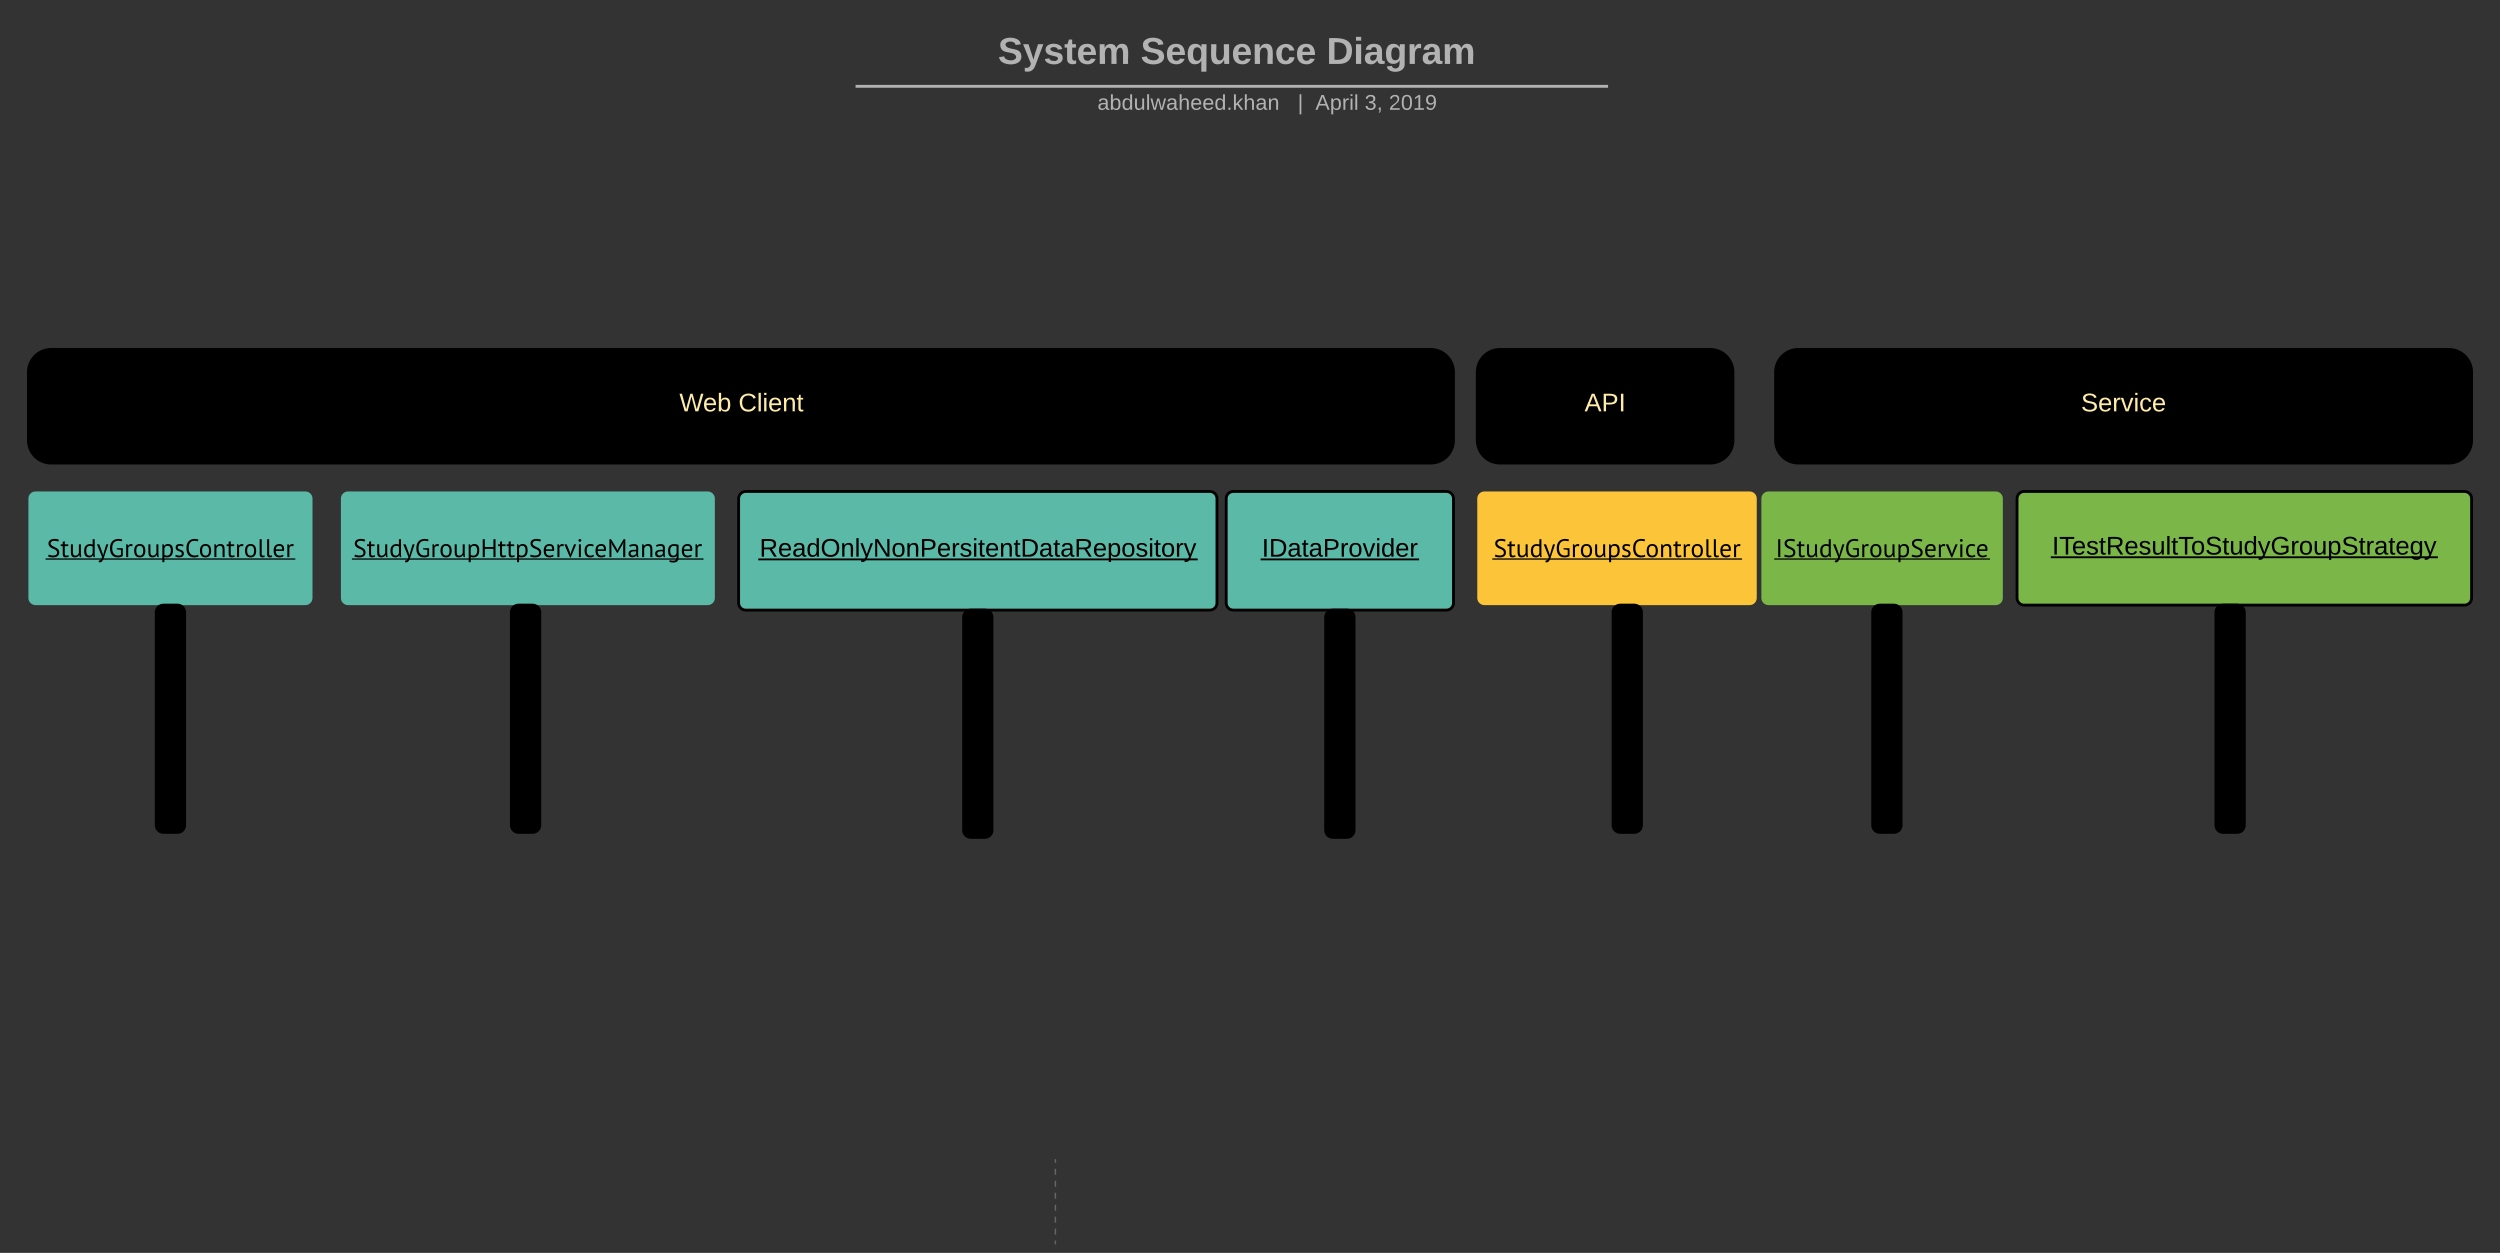 <svg xmlns="http://www.w3.org/2000/svg" xmlns:xlink="http://www.w3.org/1999/xlink" xmlns:lucid="lucid" width="1760" height="882"><rect width="100%" height="100%" fill="#333333" stroke="none"/><g transform="translate(0 -54)" lucid:page-tab-id="0_0"><path d="M20 405c0-2.76 2.24-5 5-5h190c2.76 0 5 2.24 5 5v70c0 2.76-2.24 5-5 5H25c-2.76 0-5-2.24-5-5z" stroke="#000" stroke-opacity="0" fill="#5abaa7"/><use xlink:href="#a" transform="matrix(1,0,0,1,20,400) translate(12.993 46.2)"/><path d="M240 405c0-2.76 2.24-5 5-5h253.25c2.76 0 5 2.24 5 5v70c0 2.76-2.24 5-5 5H245c-2.76 0-5-2.24-5-5z" stroke="#000" stroke-opacity="0" fill="#5abaa7"/><use xlink:href="#b" transform="matrix(1,0,0,1,240,400) translate(8.637 46.2)"/><path d="M1240 405c0-2.76 2.24-5 5-5h160c2.76 0 5 2.24 5 5v70c0 2.76-2.24 5-5 5h-160c-2.76 0-5-2.24-5-5z" stroke="#000" stroke-opacity="0" fill="#7ab648"/><use xlink:href="#c" transform="matrix(1,0,0,1,1240,400) translate(9.972 46.2)"/><path d="M1040 405c0-2.76 2.24-5 5-5h186.75c2.76 0 5 2.24 5 5v70c0 2.76-2.24 5-5 5H1045c-2.76 0-5-2.24-5-5z" stroke="#000" stroke-opacity="0" fill="#fcc438"/><use xlink:href="#a" transform="matrix(1,0,0,1,1040,400) translate(11.493 46.2)"/><path d="M743 870.5v59" fill="none"/><path d="M743 870.5v2.1m0 4.22v4.22m0 4.2v4.22m0 4.22v4.2m0 4.23v4.22m0 4.22v4.2m0 4.22v4.22m0 4.2v2.12M743 870.5v-.5M743 929.5v.5" stroke="#666" fill="none"/><path d="M598.8 82c0-4.42 3.6-8 8-8h520.8c4.4 0 8 3.58 8 8v26.15c0 4.4-3.6 8-8 8H606.8c-4.4 0-8-3.6-8-8z" stroke="#000" stroke-opacity="0" stroke-width="2" fill="#fff" fill-opacity="0"/><use xlink:href="#d" transform="matrix(1,0,0,1,598.809,74) translate(103.769 24.988)"/><use xlink:href="#e" transform="matrix(1,0,0,1,598.809,74) translate(204.215 24.988)"/><use xlink:href="#f" transform="matrix(1,0,0,1,598.809,74) translate(335.108 24.988)"/><path d="M606.32 114.77h521.76M606.35 114.77h-4.03M1128.05 114.77h4.03" stroke="#b2b2b2" stroke-width="2" fill="none"/><path d="M598.36 123.07c0-4.4 3.58-8 8-8h564.97c4.42 0 8 3.6 8 8v15.25c0 4.42-3.58 8-8 8H606.36c-4.42 0-8-3.58-8-8z" stroke="#000" stroke-opacity="0" stroke-width="2" fill="#fff" fill-opacity="0"/><use xlink:href="#g" transform="matrix(1,0,0,1,598.357,115.073) translate(174.244 16.247)"/><use xlink:href="#h" transform="matrix(1,0,0,1,598.357,115.073) translate(315.225 16.247)"/><use xlink:href="#i" transform="matrix(1,0,0,1,598.357,115.073) translate(327.674 16.247)"/><use xlink:href="#j" transform="matrix(1,0,0,1,598.357,115.073) translate(362.388 16.247)"/><use xlink:href="#k" transform="matrix(1,0,0,1,598.357,115.073) translate(379.384 16.247)"/><path d="M1420 405c0-2.76 2.24-5 5-5h310c2.76 0 5 2.24 5 5v70c0 2.76-2.24 5-5 5h-310c-2.76 0-5-2.24-5-5z" stroke="#000" stroke-width="2" fill="#7ab648"/><use xlink:href="#l" transform="matrix(1,0,0,1,1420,400) translate(24.655 44.4)"/><path d="M520 405c0-2.76 2.24-5 5-5h326.75c2.76 0 5 2.24 5 5v73.5c0 2.77-2.24 5-5 5H525c-2.76 0-5-2.23-5-5z" stroke="#000" stroke-width="2" fill="#5abaa7"/><use xlink:href="#m" transform="matrix(1,0,0,1,520,400) translate(14.73 45.9)"/><path d="M863.25 405c0-2.76 2.24-5 5-5h150c2.76 0 5 2.24 5 5v73.5c0 2.77-2.24 5-5 5h-150c-2.76 0-5-2.23-5-5z" stroke="#000" stroke-width="2" fill="#5abaa7"/><use xlink:href="#n" transform="matrix(1,0,0,1,863.25,400) translate(25.105 45.9)"/><path d="M36 300c-8.84 0-16 7.16-16 16v48c0 8.84 7.16 16 16 16h971.25c8.84 0 16-7.16 16-16v-48c0-8.84-7.16-16-16-16z" stroke="#000" stroke-width="2"/><use xlink:href="#o" transform="matrix(1,0,0,1,28,308) translate(450.275 35.6)"/><use xlink:href="#p" transform="matrix(1,0,0,1,28,308) translate(491.875 35.6)"/><path d="M1056 300c-8.84 0-16 7.16-16 16v48c0 8.84 7.16 16 16 16h148c8.84 0 16-7.16 16-16v-48c0-8.84-7.16-16-16-16z" stroke="#000" stroke-width="2"/><use xlink:href="#q" transform="matrix(1,0,0,1,1048,308) translate(67.5 35.6)"/><path d="M1266 300c-8.84 0-16 7.16-16 16v48c0 8.84 7.16 16 16 16h458c8.84 0 16-7.16 16-16v-48c0-8.84-7.16-16-16-16z" stroke="#000" stroke-width="2"/><use xlink:href="#r" transform="matrix(1,0,0,1,1258,308) translate(207.05 35.6)"/><path d="M110 485c0-2.76 2.24-5 5-5h10c2.76 0 5 2.24 5 5v150c0 2.76-2.24 5-5 5h-10c-2.76 0-5-2.24-5-5zM360 485c0-2.76 2.24-5 5-5h10c2.76 0 5 2.24 5 5v150c0 2.76-2.24 5-5 5h-10c-2.76 0-5-2.24-5-5zM678.38 488.5c0-2.75 2.23-5 5-5h10c2.76 0 5 2.25 5 5v150c0 2.77-2.24 5-5 5h-10c-2.77 0-5-2.23-5-5zM933.25 488.5c0-2.75 2.24-5 5-5h10c2.76 0 5 2.25 5 5v150c0 2.77-2.24 5-5 5h-10c-2.76 0-5-2.23-5-5zM1135.6 485c0-2.76 2.23-5 5-5h10c2.75 0 5 2.24 5 5v150c0 2.76-2.25 5-5 5h-10c-2.77 0-5-2.24-5-5zM1318.38 485c0-2.76 2.23-5 5-5h10c2.76 0 5 2.24 5 5v150c0 2.76-2.24 5-5 5h-10c-2.77 0-5-2.24-5-5zM1560 485c0-2.76 2.24-5 5-5h10c2.76 0 5 2.24 5 5v150c0 2.76-2.24 5-5 5h-10c-2.76 0-5-2.24-5-5z" stroke="#000" stroke-width="2"/><defs><path d="M74-100c89 50 337 72 327-78-8-132-168-134-251-198-46-36-87-77-87-158 0-190 253-210 408-146l-25 73c-38-17-105-31-168-31-104 0-173 93-107 164 94 102 313 99 313 289C484-48 386 9 246 12 162 13 95-2 46-25" id="s"/><path d="M200 12C109 10 89-39 89-138v-292H11v-70h78v-99l80-23v122h136v70H169v277c1 59 6 93 57 95 38 1 55-9 84-20l18 61c-35 17-77 30-128 29" id="t"/><path d="M232 12C103 12 68-68 69-198v-302h80v285c0 87 12 158 98 157 78-1 111-51 135-108v-334h80c4 166-10 350 11 500h-55l-20-79h-5c-31 50-80 91-161 91" id="u"/><path d="M276-509c50 0 69 4 105 17v-208h80v528c1 67-1 118 10 174h-54l-20-71h-4c-25 44-78 82-147 81C97 8 50-86 49-248c-1-159 77-260 227-261zM132-248c1 104 26 190 127 190 75 0 108-41 122-107v-248c-27-20-53-26-102-26-105 0-148 72-147 191" id="v"/><path d="M104-500c49 140 107 271 148 420h5c31-148 79-280 119-420h81C396-319 339-134 276 44c-20 55-46 106-82 140-28 26-82 25-117 11l14-69c34 12 54 2 79-24 17-20 32-54 43-102L12-500h92" id="w"/><path d="M144-350c0 171 67 288 232 288 43 0 79-8 109-25v-195l-164-20v-47h235v308C509-8 442 12 363 12 150 12 56-130 56-350c0-252 150-393 413-356 26 4 48 11 66 18l-21 73c-32-15-78-23-137-23-161 0-233 117-233 288" id="x"/><path d="M152-439c26-60 97-88 178-61l-17 77c-74-29-156 5-156 73V0H77v-500h56l15 61h4" id="y"/><path d="M268 12C112 12 51-93 49-250c-1-158 69-262 219-262 156 0 217 105 219 262 1 158-69 262-219 262zm136-262c0-105-32-190-136-192-91-2-136 63-136 192 0 105 33 189 136 192 91 2 136-63 136-192" id="z"/><path d="M262 12c-51 0-69-5-105-20v208H77v-700h55l15 60h4c28-43 75-72 143-72 149 0 198 89 198 252 0 161-73 272-230 272zm147-273c-1-103-28-181-130-181-75 0-107 41-122 107v248c27 20 53 30 102 29 104-2 152-86 150-203" id="A"/><path d="M63-93c59 36 240 71 234-43-5-91-121-82-179-124-34-24-62-54-62-113 0-97 59-138 155-139 66-1 112 13 154 32l-19 66c-52-26-221-63-210 39 9 83 124 74 178 118 33 27 64 57 63 118-3 103-68 149-174 151C134 13 81-3 39-25" id="B"/><path d="M378-62c56 2 101-12 135-32l20 65C494 2 428 12 359 12 150 12 58-132 56-350c-2-250 141-394 402-356 25 4 47 11 65 18l-20 73c-32-15-78-23-137-23-158 0-222 119-222 288S215-68 378-62" id="C"/><path d="M313-512c130 0 165 79 165 210V0h-80v-285c-2-94-16-155-105-157-72-1-118 46-136 100V0H77v-500h56l15 61h4c32-42 86-73 161-73" id="D"/><path d="M189 12C123 10 86-25 86-100v-600h80v577c-10 72 59 74 108 54l9 63c-18 10-66 18-94 18" id="E"/><path d="M293-58c43 0 98-19 119-40l30 58C404-9 338 12 270 12 112 10 51-92 49-250c-1-159 70-258 220-262 155-4 211 110 184 270H132c0 116 45 184 161 184zm88-247c1-92-30-137-111-137-89 0-129 46-137 137h248" id="F"/><g id="a"><use transform="matrix(0.018,0,0,0.018,0,0)" xlink:href="#s"/><use transform="matrix(0.018,0,0,0.018,9.558,0)" xlink:href="#t"/><use transform="matrix(0.018,0,0,0.018,15.66,0)" xlink:href="#u"/><use transform="matrix(0.018,0,0,0.018,25.362,0)" xlink:href="#v"/><use transform="matrix(0.018,0,0,0.018,35.046,0)" xlink:href="#w"/><use transform="matrix(0.018,0,0,0.018,43.434,0)" xlink:href="#x"/><use transform="matrix(0.018,0,0,0.018,54.45,0)" xlink:href="#y"/><use transform="matrix(0.018,0,0,0.018,60.57,0)" xlink:href="#z"/><use transform="matrix(0.018,0,0,0.018,70.218,0)" xlink:href="#u"/><use transform="matrix(0.018,0,0,0.018,79.92,0)" xlink:href="#A"/><use transform="matrix(0.018,0,0,0.018,89.658,0)" xlink:href="#B"/><use transform="matrix(0.018,0,0,0.018,97.236,0)" xlink:href="#C"/><use transform="matrix(0.018,0,0,0.018,106.884,0)" xlink:href="#z"/><use transform="matrix(0.018,0,0,0.018,116.532,0)" xlink:href="#D"/><use transform="matrix(0.018,0,0,0.018,126.378,0)" xlink:href="#t"/><use transform="matrix(0.018,0,0,0.018,132.48,0)" xlink:href="#y"/><use transform="matrix(0.018,0,0,0.018,138.6,0)" xlink:href="#z"/><use transform="matrix(0.018,0,0,0.018,148.248,0)" xlink:href="#E"/><use transform="matrix(0.018,0,0,0.018,153.504,0)" xlink:href="#E"/><use transform="matrix(0.018,0,0,0.018,158.76,0)" xlink:href="#F"/><use transform="matrix(0.018,0,0,0.018,167.904,0)" xlink:href="#y"/><path d="M-.9.9h175.82v.9H-.9z"/></g><path d="M504-321H168V0H85v-700h83v305h336v-305h83V0h-83v-321" id="G"/><path d="M101-500c50 129 110 248 149 388 32-143 91-259 137-388h86L260 11h-34L9-500h92" id="H"/><path d="M94-500h80V0H94v-500zm38-99c-31 0-55-23-55-53s24-56 55-56 58 26 58 56-28 53-58 53" id="I"/><path d="M281-58c46 1 86-17 111-36l26 61c-37 28-94 45-157 45C104 12 53-93 49-250c-5-188 108-294 299-254 22 5 42 12 60 21l-23 69c-29-16-66-28-111-28-95 0-142 64-142 192 0 110 39 189 149 192" id="J"/><path d="M623 0c4-191-10-400 10-575h-5l-38 96-182 316h-25L190-480l-36-95h-5l14 104V0H85v-700h62l219 358c12 26 21 55 35 78l31-80 209-356h65V0h-83" id="K"/><path d="M422-354c0 120-19 253 8 356h-59l-21-70h-5C315-22 265 8 189 8 98 8 39-43 39-134c0-147 152-157 302-151 10-93 1-159-99-153-57 4-110 14-148 35l-25-60c48-30 118-45 194-45 108-1 159 51 159 154zM122-142c-2 47 40 81 89 80 67-1 109-32 130-79v-83c-95-3-214-10-219 82" id="L"/><path d="M290-509c71-1 121 13 170 30V23c0 132-72 189-204 189-71 0-115-8-159-27l21-68c37 13 69 25 124 25 122 0 148-66 139-191h-4c-28 39-65 61-132 60C95 9 50-86 49-248c-1-166 78-261 241-261zM132-249c2 104 25 190 127 190 75 0 106-39 121-105v-256c-27-13-61-19-102-19-103 0-147 74-146 190" id="M"/><g id="b"><use transform="matrix(0.018,0,0,0.018,0,0)" xlink:href="#s"/><use transform="matrix(0.018,0,0,0.018,9.558,0)" xlink:href="#t"/><use transform="matrix(0.018,0,0,0.018,15.66,0)" xlink:href="#u"/><use transform="matrix(0.018,0,0,0.018,25.362,0)" xlink:href="#v"/><use transform="matrix(0.018,0,0,0.018,35.046,0)" xlink:href="#w"/><use transform="matrix(0.018,0,0,0.018,43.434,0)" xlink:href="#x"/><use transform="matrix(0.018,0,0,0.018,54.45,0)" xlink:href="#y"/><use transform="matrix(0.018,0,0,0.018,60.57,0)" xlink:href="#z"/><use transform="matrix(0.018,0,0,0.018,70.218,0)" xlink:href="#u"/><use transform="matrix(0.018,0,0,0.018,79.92,0)" xlink:href="#A"/><use transform="matrix(0.018,0,0,0.018,89.658,0)" xlink:href="#G"/><use transform="matrix(0.018,0,0,0.018,101.754,0)" xlink:href="#t"/><use transform="matrix(0.018,0,0,0.018,107.856,0)" xlink:href="#t"/><use transform="matrix(0.018,0,0,0.018,113.958,0)" xlink:href="#A"/><use transform="matrix(0.018,0,0,0.018,123.696,0)" xlink:href="#s"/><use transform="matrix(0.018,0,0,0.018,133.254,0)" xlink:href="#F"/><use transform="matrix(0.018,0,0,0.018,142.398,0)" xlink:href="#y"/><use transform="matrix(0.018,0,0,0.018,148.518,0)" xlink:href="#H"/><use transform="matrix(0.018,0,0,0.018,157.194,0)" xlink:href="#I"/><use transform="matrix(0.018,0,0,0.018,162.018,0)" xlink:href="#J"/><use transform="matrix(0.018,0,0,0.018,169.722,0)" xlink:href="#F"/><use transform="matrix(0.018,0,0,0.018,178.866,0)" xlink:href="#K"/><use transform="matrix(0.018,0,0,0.018,193.104,0)" xlink:href="#L"/><use transform="matrix(0.018,0,0,0.018,202.032,0)" xlink:href="#D"/><use transform="matrix(0.018,0,0,0.018,211.878,0)" xlink:href="#L"/><use transform="matrix(0.018,0,0,0.018,220.806,0)" xlink:href="#M"/><use transform="matrix(0.018,0,0,0.018,230.472,0)" xlink:href="#F"/><use transform="matrix(0.018,0,0,0.018,239.616,0)" xlink:href="#y"/><path d="M-.9.9h247.54v.9H-.9z"/></g><path d="M104-700h83V0h-83v-700" id="N"/><g id="c"><use transform="matrix(0.018,0,0,0.018,0,0)" xlink:href="#N"/><use transform="matrix(0.018,0,0,0.018,5.238,0)" xlink:href="#s"/><use transform="matrix(0.018,0,0,0.018,14.796,0)" xlink:href="#t"/><use transform="matrix(0.018,0,0,0.018,20.898,0)" xlink:href="#u"/><use transform="matrix(0.018,0,0,0.018,30.6,0)" xlink:href="#v"/><use transform="matrix(0.018,0,0,0.018,40.284,0)" xlink:href="#w"/><use transform="matrix(0.018,0,0,0.018,48.672,0)" xlink:href="#x"/><use transform="matrix(0.018,0,0,0.018,59.688,0)" xlink:href="#y"/><use transform="matrix(0.018,0,0,0.018,65.808,0)" xlink:href="#z"/><use transform="matrix(0.018,0,0,0.018,75.456,0)" xlink:href="#u"/><use transform="matrix(0.018,0,0,0.018,85.158,0)" xlink:href="#A"/><use transform="matrix(0.018,0,0,0.018,94.896,0)" xlink:href="#s"/><use transform="matrix(0.018,0,0,0.018,104.454,0)" xlink:href="#F"/><use transform="matrix(0.018,0,0,0.018,113.598,0)" xlink:href="#y"/><use transform="matrix(0.018,0,0,0.018,119.718,0)" xlink:href="#H"/><use transform="matrix(0.018,0,0,0.018,128.394,0)" xlink:href="#I"/><use transform="matrix(0.018,0,0,0.018,133.218,0)" xlink:href="#J"/><use transform="matrix(0.018,0,0,0.018,140.922,0)" xlink:href="#F"/><path d="M-.9.9h151.87v.9H-.9z"/></g><path fill="#b2b2b2" d="M169-182c-1-43-94-46-97-3 18 66 151 10 154 114 3 95-165 93-204 36-6-8-10-19-12-30l50-8c3 46 112 56 116 5-17-69-150-10-154-114-4-87 153-88 188-35 5 8 8 18 10 28" id="O"/><path fill="#b2b2b2" d="M123 10C108 53 80 86 19 72V37c35 8 53-11 59-39L3-190h52l48 148c12-52 28-100 44-148h51" id="P"/><path fill="#b2b2b2" d="M137-138c1-29-70-34-71-4 15 46 118 7 119 86 1 83-164 76-172 9l43-7c4 19 20 25 44 25 33 8 57-30 24-41C81-84 22-81 20-136c-2-80 154-74 161-7" id="Q"/><path fill="#b2b2b2" d="M115-3C79 11 28 4 28-45v-112H4v-33h27l15-45h31v45h36v33H77v99c-1 23 16 31 38 25v30" id="R"/><path fill="#b2b2b2" d="M185-48c-13 30-37 53-82 52C43 2 14-33 14-96s30-98 90-98c62 0 83 45 84 108H66c0 31 8 55 39 56 18 0 30-7 34-22zm-45-69c5-46-57-63-70-21-2 6-4 13-4 21h74" id="S"/><path fill="#b2b2b2" d="M220-157c-53 9-28 100-34 157h-49v-107c1-27-5-49-29-50C55-147 81-57 75 0H25l-1-190h47c2 12-1 28 3 38 10-53 101-56 108 0 13-22 24-43 59-42 82 1 51 116 57 194h-49v-107c-1-25-5-48-29-50" id="T"/><g id="d"><use transform="matrix(0.073,0,0,0.073,0,0)" xlink:href="#O"/><use transform="matrix(0.073,0,0,0.073,17.481,0)" xlink:href="#P"/><use transform="matrix(0.073,0,0,0.073,32.049,0)" xlink:href="#Q"/><use transform="matrix(0.073,0,0,0.073,46.617,0)" xlink:href="#R"/><use transform="matrix(0.073,0,0,0.073,55.285,0)" xlink:href="#S"/><use transform="matrix(0.073,0,0,0.073,69.853,0)" xlink:href="#T"/></g><path fill="#b2b2b2" d="M84 4C32 4 15-41 15-95c0-55 18-99 73-99 29 0 47 12 58 34l2-30h48l-1 265h-49V-32C136-9 114 4 84 4zm21-34c32 0 41-29 41-66 0-36-9-64-40-64-33 0-39 30-40 65 0 43 13 65 39 65" id="U"/><path fill="#b2b2b2" d="M85 4C-2 5 27-109 22-190h50c7 57-23 150 33 157 60-5 35-97 40-157h50l1 190h-47c-2-12 1-28-3-38-12 25-28 42-61 42" id="V"/><path fill="#b2b2b2" d="M135-194c87-1 58 113 63 194h-50c-7-57 23-157-34-157-59 0-34 97-39 157H25l-1-190h47c2 12-1 28 3 38 12-26 28-41 61-42" id="W"/><path fill="#b2b2b2" d="M190-63c-7 42-38 67-86 67-59 0-84-38-90-98-12-110 154-137 174-36l-49 2c-2-19-15-32-35-32-30 0-35 28-38 64-6 74 65 87 74 30" id="X"/><g id="e"><use transform="matrix(0.073,0,0,0.073,0,0)" xlink:href="#O"/><use transform="matrix(0.073,0,0,0.073,17.481,0)" xlink:href="#S"/><use transform="matrix(0.073,0,0,0.073,32.049,0)" xlink:href="#U"/><use transform="matrix(0.073,0,0,0.073,48.001,0)" xlink:href="#V"/><use transform="matrix(0.073,0,0,0.073,63.953,0)" xlink:href="#S"/><use transform="matrix(0.073,0,0,0.073,78.521,0)" xlink:href="#W"/><use transform="matrix(0.073,0,0,0.073,94.473,0)" xlink:href="#X"/><use transform="matrix(0.073,0,0,0.073,109.041,0)" xlink:href="#S"/></g><path fill="#b2b2b2" d="M24-248c120-7 223 5 221 122C244-46 201 0 124 0H24v-248zM76-40c74 7 117-18 117-86 0-67-45-88-117-82v168" id="Y"/><path fill="#b2b2b2" d="M25-224v-37h50v37H25zM25 0v-190h50V0H25" id="Z"/><path fill="#b2b2b2" d="M133-34C117-15 103 5 69 4 32 3 11-16 11-54c-1-60 55-63 116-61 1-26-3-47-28-47-18 1-26 9-28 27l-52-2c7-38 36-58 82-57s74 22 75 68l1 82c-1 14 12 18 25 15v27c-30 8-71 5-69-32zm-48 3c29 0 43-24 42-57-32 0-66-3-65 30 0 17 8 27 23 27" id="aa"/><path fill="#b2b2b2" d="M195-6C206 82 75 100 31 46c-4-6-6-13-8-21l49-6c3 16 16 24 34 25 40 0 42-37 40-79-11 22-30 35-61 35-53 0-70-43-70-97 0-56 18-96 73-97 30 0 46 14 59 34l2-30h47zm-90-29c32 0 41-27 41-63 0-35-9-62-40-62-32 0-39 29-40 63 0 36 9 62 39 62" id="ab"/><path fill="#b2b2b2" d="M135-150c-39-12-60 13-60 57V0H25l-1-190h47c2 13-1 29 3 40 6-28 27-53 61-41v41" id="ac"/><g id="f"><use transform="matrix(0.073,0,0,0.073,0,0)" xlink:href="#Y"/><use transform="matrix(0.073,0,0,0.073,18.865,0)" xlink:href="#Z"/><use transform="matrix(0.073,0,0,0.073,26.149,0)" xlink:href="#aa"/><use transform="matrix(0.073,0,0,0.073,40.717,0)" xlink:href="#ab"/><use transform="matrix(0.073,0,0,0.073,56.669,0)" xlink:href="#ac"/><use transform="matrix(0.073,0,0,0.073,66.867,0)" xlink:href="#aa"/><use transform="matrix(0.073,0,0,0.073,81.435,0)" xlink:href="#T"/></g><path fill="#b2b2b2" d="M141-36C126-15 110 5 73 4 37 3 15-17 15-53c-1-64 63-63 125-63 3-35-9-54-41-54-24 1-41 7-42 31l-33-3c5-37 33-52 76-52 45 0 72 20 72 64v82c-1 20 7 32 28 27v20c-31 9-61-2-59-35zM48-53c0 20 12 33 32 33 41-3 63-29 60-74-43 2-92-5-92 41" id="ad"/><path fill="#b2b2b2" d="M115-194c53 0 69 39 70 98 0 66-23 100-70 100C84 3 66-7 56-30L54 0H23l1-261h32v101c10-23 28-34 59-34zm-8 174c40 0 45-34 45-75 0-40-5-75-45-74-42 0-51 32-51 76 0 43 10 73 51 73" id="ae"/><path fill="#b2b2b2" d="M85-194c31 0 48 13 60 33l-1-100h32l1 261h-30c-2-10 0-23-3-31C134-8 116 4 85 4 32 4 16-35 15-94c0-66 23-100 70-100zm9 24c-40 0-46 34-46 75 0 40 6 74 45 74 42 0 51-32 51-76 0-42-9-74-50-73" id="af"/><path fill="#b2b2b2" d="M84 4C-5 8 30-112 23-190h32v120c0 31 7 50 39 49 72-2 45-101 50-169h31l1 190h-30c-1-10 1-25-2-33-11 22-28 36-60 37" id="ag"/><path fill="#b2b2b2" d="M24 0v-261h32V0H24" id="ah"/><path fill="#b2b2b2" d="M206 0h-36l-40-164L89 0H53L-1-190h32L70-26l43-164h34l41 164 42-164h31" id="ai"/><path fill="#b2b2b2" d="M106-169C34-169 62-67 57 0H25v-261h32l-1 103c12-21 28-36 61-36 89 0 53 116 60 194h-32v-121c2-32-8-49-39-48" id="aj"/><path fill="#b2b2b2" d="M100-194c63 0 86 42 84 106H49c0 40 14 67 53 68 26 1 43-12 49-29l28 8c-11 28-37 45-77 45C44 4 14-33 15-96c1-61 26-98 85-98zm52 81c6-60-76-77-97-28-3 7-6 17-6 28h103" id="ak"/><path fill="#b2b2b2" d="M33 0v-38h34V0H33" id="al"/><path fill="#b2b2b2" d="M143 0L79-87 56-68V0H24v-261h32v163l83-92h37l-77 82L181 0h-38" id="am"/><path fill="#b2b2b2" d="M117-194c89-4 53 116 60 194h-32v-121c0-31-8-49-39-48C34-167 62-67 57 0H25l-1-190h30c1 10-1 24 2 32 11-22 29-35 61-36" id="an"/><g id="g"><use transform="matrix(0.042,0,0,0.042,0,0)" xlink:href="#ad"/><use transform="matrix(0.042,0,0,0.042,8.498,0)" xlink:href="#ae"/><use transform="matrix(0.042,0,0,0.042,16.996,0)" xlink:href="#af"/><use transform="matrix(0.042,0,0,0.042,25.494,0)" xlink:href="#ag"/><use transform="matrix(0.042,0,0,0.042,33.992,0)" xlink:href="#ah"/><use transform="matrix(0.042,0,0,0.042,37.348,0)" xlink:href="#ai"/><use transform="matrix(0.042,0,0,0.042,48.353,0)" xlink:href="#ad"/><use transform="matrix(0.042,0,0,0.042,56.851,0)" xlink:href="#aj"/><use transform="matrix(0.042,0,0,0.042,65.349,0)" xlink:href="#ak"/><use transform="matrix(0.042,0,0,0.042,73.847,0)" xlink:href="#ak"/><use transform="matrix(0.042,0,0,0.042,82.345,0)" xlink:href="#af"/><use transform="matrix(0.042,0,0,0.042,90.843,0)" xlink:href="#al"/><use transform="matrix(0.042,0,0,0.042,95.092,0)" xlink:href="#am"/><use transform="matrix(0.042,0,0,0.042,102.74,0)" xlink:href="#aj"/><use transform="matrix(0.042,0,0,0.042,111.238,0)" xlink:href="#ad"/><use transform="matrix(0.042,0,0,0.042,119.736,0)" xlink:href="#an"/></g><path fill="#b2b2b2" d="M32 76v-337h29V76H32" id="ao"/><use transform="matrix(0.042,0,0,0.042,0,0)" xlink:href="#ao" id="h"/><path fill="#b2b2b2" d="M205 0l-28-72H64L36 0H1l101-248h38L239 0h-34zm-38-99l-47-123c-12 45-31 82-46 123h93" id="ap"/><path fill="#b2b2b2" d="M115-194c55 1 70 41 70 98S169 2 115 4C84 4 66-9 55-30l1 105H24l-1-265h31l2 30c10-21 28-34 59-34zm-8 174c40 0 45-34 45-75s-6-73-45-74c-42 0-51 32-51 76 0 43 10 73 51 73" id="aq"/><path fill="#b2b2b2" d="M114-163C36-179 61-72 57 0H25l-1-190h30c1 12-1 29 2 39 6-27 23-49 58-41v29" id="ar"/><path fill="#b2b2b2" d="M24-231v-30h32v30H24zM24 0v-190h32V0H24" id="as"/><g id="i"><use transform="matrix(0.042,0,0,0.042,0,0)" xlink:href="#ap"/><use transform="matrix(0.042,0,0,0.042,10.198,0)" xlink:href="#aq"/><use transform="matrix(0.042,0,0,0.042,18.695,0)" xlink:href="#ar"/><use transform="matrix(0.042,0,0,0.042,23.752,0)" xlink:href="#as"/><use transform="matrix(0.042,0,0,0.042,27.108,0)" xlink:href="#ah"/></g><path fill="#b2b2b2" d="M126-127c33 6 58 20 58 59 0 88-139 92-164 29-3-8-5-16-6-25l32-3c6 27 21 44 54 44 32 0 52-15 52-46 0-38-36-46-79-43v-28c39 1 72-4 72-42 0-27-17-43-46-43-28 0-47 15-49 41l-32-3c6-42 35-63 81-64 48-1 79 21 79 65 0 36-21 52-52 59" id="at"/><path fill="#b2b2b2" d="M68-38c1 34 0 65-14 84H32c9-13 17-26 17-46H33v-38h35" id="au"/><g id="j"><use transform="matrix(0.042,0,0,0.042,0,0)" xlink:href="#at"/><use transform="matrix(0.042,0,0,0.042,8.498,0)" xlink:href="#au"/></g><path fill="#b2b2b2" d="M101-251c82-7 93 87 43 132L82-64C71-53 59-42 53-27h129V0H18c2-99 128-94 128-182 0-28-16-43-45-43s-46 15-49 41l-32-3c6-41 34-60 81-64" id="av"/><path fill="#b2b2b2" d="M101-251c68 0 85 55 85 127S166 4 100 4C33 4 14-52 14-124c0-73 17-127 87-127zm-1 229c47 0 54-49 54-102s-4-102-53-102c-51 0-55 48-55 102 0 53 5 102 54 102" id="aw"/><path fill="#b2b2b2" d="M27 0v-27h64v-190l-56 39v-29l58-41h29v221h61V0H27" id="ax"/><path fill="#b2b2b2" d="M99-251c64 0 84 50 84 122C183-37 130 33 47-8c-14-7-20-23-25-40l30-5c6 39 69 39 84 7 9-19 16-44 16-74-10 22-31 35-62 35-49 0-73-33-73-83 0-54 28-83 82-83zm-1 141c31-1 51-18 51-49 0-36-14-67-51-67-34 0-49 23-49 58 0 34 15 58 49 58" id="ay"/><g id="k"><use transform="matrix(0.042,0,0,0.042,0,0)" xlink:href="#av"/><use transform="matrix(0.042,0,0,0.042,8.498,0)" xlink:href="#aw"/><use transform="matrix(0.042,0,0,0.042,16.996,0)" xlink:href="#ax"/><use transform="matrix(0.042,0,0,0.042,25.494,0)" xlink:href="#ay"/></g><path d="M33 0v-248h34V0H33" id="az"/><path d="M127-220V0H93v-220H8v-28h204v28h-85" id="aA"/><path d="M100-194c63 0 86 42 84 106H49c0 40 14 67 53 68 26 1 43-12 49-29l28 8c-11 28-37 45-77 45C44 4 14-33 15-96c1-61 26-98 85-98zm52 81c6-60-76-77-97-28-3 7-6 17-6 28h103" id="aB"/><path d="M135-143c-3-34-86-38-87 0 15 53 115 12 119 90S17 21 10-45l28-5c4 36 97 45 98 0-10-56-113-15-118-90-4-57 82-63 122-42 12 7 21 19 24 35" id="aC"/><path d="M59-47c-2 24 18 29 38 22v24C64 9 27 4 27-40v-127H5v-23h24l9-43h21v43h35v23H59v120" id="aD"/><path d="M233-177c-1 41-23 64-60 70L243 0h-38l-65-103H63V0H30v-248c88 3 205-21 203 71zM63-129c60-2 137 13 137-47 0-61-80-42-137-45v92" id="aE"/><path d="M84 4C-5 8 30-112 23-190h32v120c0 31 7 50 39 49 72-2 45-101 50-169h31l1 190h-30c-1-10 1-25-2-33-11 22-28 36-60 37" id="aF"/><path d="M24 0v-261h32V0H24" id="aG"/><path d="M100-194c62-1 85 37 85 99 1 63-27 99-86 99S16-35 15-95c0-66 28-99 85-99zM99-20c44 1 53-31 53-75 0-43-8-75-51-75s-53 32-53 75 10 74 51 75" id="aH"/><path d="M185-189c-5-48-123-54-124 2 14 75 158 14 163 119 3 78-121 87-175 55-17-10-28-26-33-46l33-7c5 56 141 63 141-1 0-78-155-14-162-118-5-82 145-84 179-34 5 7 8 16 11 25" id="aI"/><path d="M85-194c31 0 48 13 60 33l-1-100h32l1 261h-30c-2-10 0-23-3-31C134-8 116 4 85 4 32 4 16-35 15-94c0-66 23-100 70-100zm9 24c-40 0-46 34-46 75 0 40 6 74 45 74 42 0 51-32 51-76 0-42-9-74-50-73" id="aJ"/><path d="M179-190L93 31C79 59 56 82 12 73V49c39 6 53-20 64-50L1-190h34L92-34l54-156h33" id="aK"/><path d="M143 4C61 4 22-44 18-125c-5-107 100-154 193-111 17 8 29 25 37 43l-32 9c-13-25-37-40-76-40-61 0-88 39-88 99 0 61 29 100 91 101 35 0 62-11 79-27v-45h-74v-28h105v86C228-13 192 4 143 4" id="aL"/><path d="M114-163C36-179 61-72 57 0H25l-1-190h30c1 12-1 29 2 39 6-27 23-49 58-41v29" id="aM"/><path d="M115-194c55 1 70 41 70 98S169 2 115 4C84 4 66-9 55-30l1 105H24l-1-265h31l2 30c10-21 28-34 59-34zm-8 174c40 0 45-34 45-75s-6-73-45-74c-42 0-51 32-51 76 0 43 10 73 51 73" id="aN"/><path d="M141-36C126-15 110 5 73 4 37 3 15-17 15-53c-1-64 63-63 125-63 3-35-9-54-41-54-24 1-41 7-42 31l-33-3c5-37 33-52 76-52 45 0 72 20 72 64v82c-1 20 7 32 28 27v20c-31 9-61-2-59-35zM48-53c0 20 12 33 32 33 41-3 63-29 60-74-43 2-92-5-92 41" id="aO"/><path d="M177-190C167-65 218 103 67 71c-23-6-38-20-44-43l32-5c15 47 100 32 89-28v-30C133-14 115 1 83 1 29 1 15-40 15-95c0-56 16-97 71-98 29-1 48 16 59 35 1-10 0-23 2-32h30zM94-22c36 0 50-32 50-73 0-42-14-75-50-75-39 0-46 34-46 75s6 73 46 73" id="aP"/><g id="l"><use transform="matrix(0.05,0,0,0.05,0,0)" xlink:href="#az"/><use transform="matrix(0.05,0,0,0.05,5,0)" xlink:href="#aA"/><use transform="matrix(0.05,0,0,0.05,13.95,0)" xlink:href="#aB"/><use transform="matrix(0.05,0,0,0.05,23.95,0)" xlink:href="#aC"/><use transform="matrix(0.05,0,0,0.05,32.95,0)" xlink:href="#aD"/><use transform="matrix(0.05,0,0,0.05,37.95,0)" xlink:href="#aE"/><use transform="matrix(0.05,0,0,0.05,50.9,0)" xlink:href="#aB"/><use transform="matrix(0.05,0,0,0.05,60.9,0)" xlink:href="#aC"/><use transform="matrix(0.05,0,0,0.05,69.9,0)" xlink:href="#aF"/><use transform="matrix(0.05,0,0,0.05,79.9,0)" xlink:href="#aG"/><use transform="matrix(0.05,0,0,0.05,83.85,0)" xlink:href="#aD"/><use transform="matrix(0.05,0,0,0.05,88.85,0)" xlink:href="#aA"/><use transform="matrix(0.05,0,0,0.05,97.8,0)" xlink:href="#aH"/><use transform="matrix(0.05,0,0,0.05,107.8,0)" xlink:href="#aI"/><use transform="matrix(0.05,0,0,0.05,119.8,0)" xlink:href="#aD"/><use transform="matrix(0.05,0,0,0.05,124.8,0)" xlink:href="#aF"/><use transform="matrix(0.05,0,0,0.05,134.8,0)" xlink:href="#aJ"/><use transform="matrix(0.05,0,0,0.05,144.8,0)" xlink:href="#aK"/><use transform="matrix(0.05,0,0,0.05,153.8,0)" xlink:href="#aL"/><use transform="matrix(0.05,0,0,0.05,167.8,0)" xlink:href="#aM"/><use transform="matrix(0.05,0,0,0.05,173.75,0)" xlink:href="#aH"/><use transform="matrix(0.05,0,0,0.05,183.75,0)" xlink:href="#aF"/><use transform="matrix(0.05,0,0,0.05,193.75,0)" xlink:href="#aN"/><use transform="matrix(0.05,0,0,0.05,203.75,0)" xlink:href="#aI"/><use transform="matrix(0.05,0,0,0.05,215.75,0)" xlink:href="#aD"/><use transform="matrix(0.05,0,0,0.05,220.75,0)" xlink:href="#aM"/><use transform="matrix(0.05,0,0,0.05,226.7,0)" xlink:href="#aO"/><use transform="matrix(0.05,0,0,0.05,236.7,0)" xlink:href="#aD"/><use transform="matrix(0.05,0,0,0.05,241.7,0)" xlink:href="#aB"/><use transform="matrix(0.05,0,0,0.05,251.7,0)" xlink:href="#aP"/><use transform="matrix(0.05,0,0,0.05,261.7,0)" xlink:href="#aK"/><path d="M-.9 1.25h272.5v1.32H-.9z"/></g><path d="M140-251c81 0 123 46 123 126C263-46 219 4 140 4 59 4 17-45 17-125s42-126 123-126zm0 227c63 0 89-41 89-101s-29-99-89-99c-61 0-89 39-89 99S79-25 140-24" id="aQ"/><path d="M117-194c89-4 53 116 60 194h-32v-121c0-31-8-49-39-48C34-167 62-67 57 0H25l-1-190h30c1 10-1 24 2 32 11-22 29-35 61-36" id="aR"/><path d="M190 0L58-211 59 0H30v-248h39L202-35l-2-213h31V0h-41" id="aS"/><path d="M30-248c87 1 191-15 191 75 0 78-77 80-158 76V0H30v-248zm33 125c57 0 124 11 124-50 0-59-68-47-124-48v98" id="aT"/><path d="M24-231v-30h32v30H24zM24 0v-190h32V0H24" id="aU"/><path d="M30-248c118-7 216 8 213 122C240-48 200 0 122 0H30v-248zM63-27c89 8 146-16 146-99s-60-101-146-95v194" id="aV"/><g id="m"><use transform="matrix(0.05,0,0,0.05,0,0)" xlink:href="#aE"/><use transform="matrix(0.05,0,0,0.05,12.95,0)" xlink:href="#aB"/><use transform="matrix(0.05,0,0,0.05,22.95,0)" xlink:href="#aO"/><use transform="matrix(0.05,0,0,0.05,32.95,0)" xlink:href="#aJ"/><use transform="matrix(0.05,0,0,0.05,42.95,0)" xlink:href="#aQ"/><use transform="matrix(0.05,0,0,0.05,56.95,0)" xlink:href="#aR"/><use transform="matrix(0.05,0,0,0.05,66.95,0)" xlink:href="#aG"/><use transform="matrix(0.05,0,0,0.05,70.9,0)" xlink:href="#aK"/><use transform="matrix(0.05,0,0,0.05,79.9,0)" xlink:href="#aS"/><use transform="matrix(0.05,0,0,0.05,92.85,0)" xlink:href="#aH"/><use transform="matrix(0.05,0,0,0.05,102.85,0)" xlink:href="#aR"/><use transform="matrix(0.05,0,0,0.05,112.85,0)" xlink:href="#aT"/><use transform="matrix(0.05,0,0,0.05,124.85,0)" xlink:href="#aB"/><use transform="matrix(0.05,0,0,0.05,134.85,0)" xlink:href="#aM"/><use transform="matrix(0.05,0,0,0.05,140.8,0)" xlink:href="#aC"/><use transform="matrix(0.05,0,0,0.05,149.8,0)" xlink:href="#aU"/><use transform="matrix(0.05,0,0,0.05,153.75,0)" xlink:href="#aD"/><use transform="matrix(0.05,0,0,0.05,158.75,0)" xlink:href="#aB"/><use transform="matrix(0.05,0,0,0.05,168.75,0)" xlink:href="#aR"/><use transform="matrix(0.05,0,0,0.05,178.75,0)" xlink:href="#aD"/><use transform="matrix(0.05,0,0,0.05,183.75,0)" xlink:href="#aV"/><use transform="matrix(0.05,0,0,0.05,196.7,0)" xlink:href="#aO"/><use transform="matrix(0.05,0,0,0.05,206.7,0)" xlink:href="#aD"/><use transform="matrix(0.05,0,0,0.05,211.7,0)" xlink:href="#aO"/><use transform="matrix(0.05,0,0,0.05,221.7,0)" xlink:href="#aE"/><use transform="matrix(0.05,0,0,0.05,234.65,0)" xlink:href="#aB"/><use transform="matrix(0.05,0,0,0.05,244.65,0)" xlink:href="#aN"/><use transform="matrix(0.05,0,0,0.05,254.65,0)" xlink:href="#aH"/><use transform="matrix(0.05,0,0,0.05,264.65,0)" xlink:href="#aC"/><use transform="matrix(0.05,0,0,0.05,273.65,0)" xlink:href="#aU"/><use transform="matrix(0.05,0,0,0.05,277.6,0)" xlink:href="#aD"/><use transform="matrix(0.05,0,0,0.05,282.6,0)" xlink:href="#aH"/><use transform="matrix(0.05,0,0,0.05,292.6,0)" xlink:href="#aM"/><use transform="matrix(0.05,0,0,0.05,298.55,0)" xlink:href="#aK"/><path d="M-.9 1.25h309.35v1.32H-.9z"/></g><path d="M108 0H70L1-190h34L89-25l56-165h34" id="aW"/><g id="n"><use transform="matrix(0.05,0,0,0.05,0,0)" xlink:href="#az"/><use transform="matrix(0.05,0,0,0.05,5,0)" xlink:href="#aV"/><use transform="matrix(0.05,0,0,0.05,17.95,0)" xlink:href="#aO"/><use transform="matrix(0.05,0,0,0.05,27.95,0)" xlink:href="#aD"/><use transform="matrix(0.05,0,0,0.05,32.95,0)" xlink:href="#aO"/><use transform="matrix(0.05,0,0,0.05,42.95,0)" xlink:href="#aT"/><use transform="matrix(0.05,0,0,0.05,54.95,0)" xlink:href="#aM"/><use transform="matrix(0.05,0,0,0.05,60.9,0)" xlink:href="#aH"/><use transform="matrix(0.05,0,0,0.05,70.9,0)" xlink:href="#aW"/><use transform="matrix(0.05,0,0,0.05,79.9,0)" xlink:href="#aU"/><use transform="matrix(0.05,0,0,0.05,83.85,0)" xlink:href="#aJ"/><use transform="matrix(0.05,0,0,0.05,93.85,0)" xlink:href="#aB"/><use transform="matrix(0.05,0,0,0.05,103.85,0)" xlink:href="#aM"/><path d="M-.9 1.25h111.6v1.32H-.9z"/></g><path fill="#ffeca9" d="M266 0h-40l-56-210L115 0H75L2-248h35L96-30l15-64 43-154h32l59 218 59-218h35" id="aX"/><path fill="#ffeca9" d="M100-194c63 0 86 42 84 106H49c0 40 14 67 53 68 26 1 43-12 49-29l28 8c-11 28-37 45-77 45C44 4 14-33 15-96c1-61 26-98 85-98zm52 81c6-60-76-77-97-28-3 7-6 17-6 28h103" id="aY"/><path fill="#ffeca9" d="M115-194c53 0 69 39 70 98 0 66-23 100-70 100C84 3 66-7 56-30L54 0H23l1-261h32v101c10-23 28-34 59-34zm-8 174c40 0 45-34 45-75 0-40-5-75-45-74-42 0-51 32-51 76 0 43 10 73 51 73" id="aZ"/><g id="o"><use transform="matrix(0.05,0,0,0.05,0,0)" xlink:href="#aX"/><use transform="matrix(0.05,0,0,0.05,16.6,0)" xlink:href="#aY"/><use transform="matrix(0.05,0,0,0.05,26.6,0)" xlink:href="#aZ"/></g><path fill="#ffeca9" d="M212-179c-10-28-35-45-73-45-59 0-87 40-87 99 0 60 29 101 89 101 43 0 62-24 78-52l27 14C228-24 195 4 139 4 59 4 22-46 18-125c-6-104 99-153 187-111 19 9 31 26 39 46" id="ba"/><path fill="#ffeca9" d="M24 0v-261h32V0H24" id="bb"/><path fill="#ffeca9" d="M24-231v-30h32v30H24zM24 0v-190h32V0H24" id="bc"/><path fill="#ffeca9" d="M117-194c89-4 53 116 60 194h-32v-121c0-31-8-49-39-48C34-167 62-67 57 0H25l-1-190h30c1 10-1 24 2 32 11-22 29-35 61-36" id="bd"/><path fill="#ffeca9" d="M59-47c-2 24 18 29 38 22v24C64 9 27 4 27-40v-127H5v-23h24l9-43h21v43h35v23H59v120" id="be"/><g id="p"><use transform="matrix(0.05,0,0,0.05,0,0)" xlink:href="#ba"/><use transform="matrix(0.05,0,0,0.05,12.95,0)" xlink:href="#bb"/><use transform="matrix(0.05,0,0,0.05,16.9,0)" xlink:href="#bc"/><use transform="matrix(0.05,0,0,0.05,20.85,0)" xlink:href="#aY"/><use transform="matrix(0.05,0,0,0.05,30.85,0)" xlink:href="#bd"/><use transform="matrix(0.05,0,0,0.05,40.85,0)" xlink:href="#be"/></g><path fill="#ffeca9" d="M205 0l-28-72H64L36 0H1l101-248h38L239 0h-34zm-38-99l-47-123c-12 45-31 82-46 123h93" id="bf"/><path fill="#ffeca9" d="M30-248c87 1 191-15 191 75 0 78-77 80-158 76V0H30v-248zm33 125c57 0 124 11 124-50 0-59-68-47-124-48v98" id="bg"/><path fill="#ffeca9" d="M33 0v-248h34V0H33" id="bh"/><g id="q"><use transform="matrix(0.05,0,0,0.05,0,0)" xlink:href="#bf"/><use transform="matrix(0.05,0,0,0.05,12,0)" xlink:href="#bg"/><use transform="matrix(0.05,0,0,0.05,24,0)" xlink:href="#bh"/></g><path fill="#ffeca9" d="M185-189c-5-48-123-54-124 2 14 75 158 14 163 119 3 78-121 87-175 55-17-10-28-26-33-46l33-7c5 56 141 63 141-1 0-78-155-14-162-118-5-82 145-84 179-34 5 7 8 16 11 25" id="bi"/><path fill="#ffeca9" d="M114-163C36-179 61-72 57 0H25l-1-190h30c1 12-1 29 2 39 6-27 23-49 58-41v29" id="bj"/><path fill="#ffeca9" d="M108 0H70L1-190h34L89-25l56-165h34" id="bk"/><path fill="#ffeca9" d="M96-169c-40 0-48 33-48 73s9 75 48 75c24 0 41-14 43-38l32 2c-6 37-31 61-74 61-59 0-76-41-82-99-10-93 101-131 147-64 4 7 5 14 7 22l-32 3c-4-21-16-35-41-35" id="bl"/><g id="r"><use transform="matrix(0.05,0,0,0.05,0,0)" xlink:href="#bi"/><use transform="matrix(0.05,0,0,0.05,12,0)" xlink:href="#aY"/><use transform="matrix(0.05,0,0,0.05,22,0)" xlink:href="#bj"/><use transform="matrix(0.05,0,0,0.05,27.95,0)" xlink:href="#bk"/><use transform="matrix(0.05,0,0,0.05,36.95,0)" xlink:href="#bc"/><use transform="matrix(0.05,0,0,0.05,40.9,0)" xlink:href="#bl"/><use transform="matrix(0.05,0,0,0.05,49.9,0)" xlink:href="#aY"/></g></defs></g></svg>